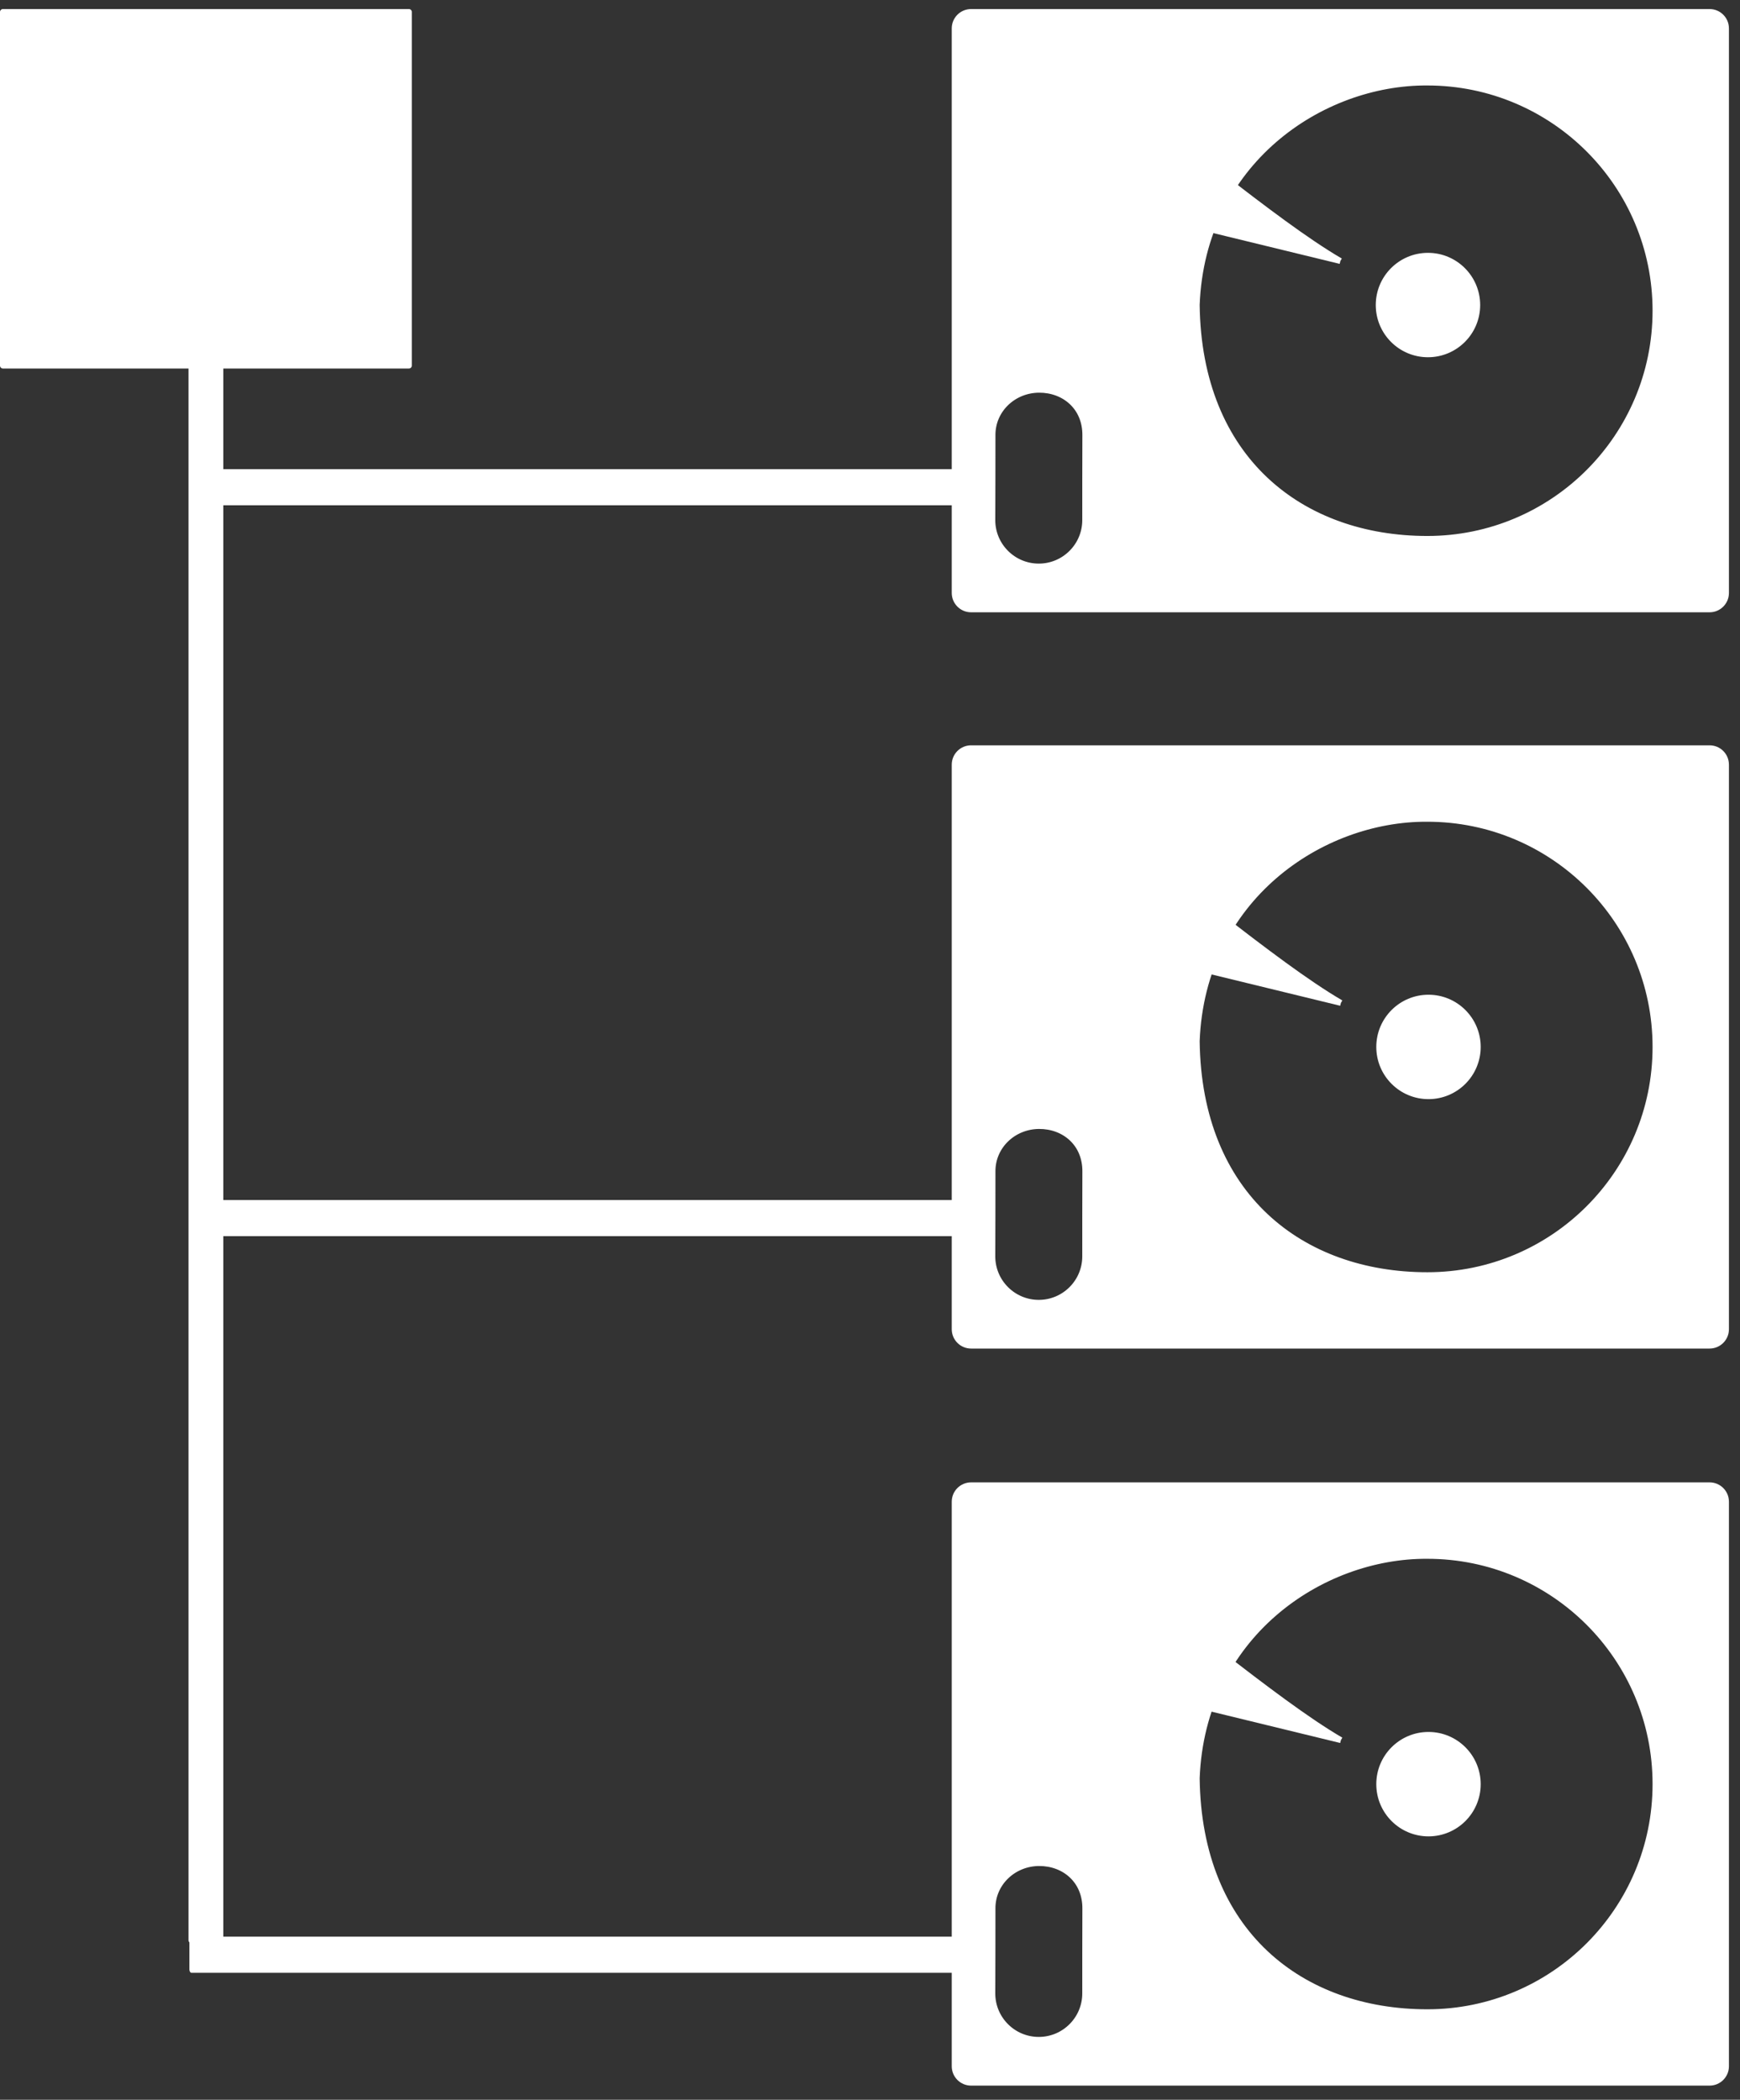 <?xml version="1.0" encoding="UTF-8" standalone="no"?>
<!DOCTYPE svg PUBLIC "-//W3C//DTD SVG 1.1//EN" "http://www.w3.org/Graphics/SVG/1.1/DTD/svg11.dtd">
<svg width="100%" height="100%" viewBox="0 0 300 362" version="1.1" xmlns="http://www.w3.org/2000/svg" xmlns:xlink="http://www.w3.org/1999/xlink" xml:space="preserve" xmlns:serif="http://www.serif.com/" style="fill-rule:evenodd;clip-rule:evenodd;stroke-linejoin:round;stroke-miterlimit:1.414;">
    <rect x="0" y="0" width="300" height="362" fill="#333333" stroke="none"/>
    <g transform="matrix(1,0,0,1,-780.5,-317.503)">
        <g id="pathspindle" transform="matrix(6.12323e-17,1,-1,6.12323e-17,1083.66,284.467)">
            <circle cx="85.625" cy="56.959" r="8.5" style="fill:white;stroke:white;stroke-width:1px;"/>
        </g>
        <g id="pathframe" transform="matrix(6.12323e-17,1,-1,6.12323e-17,1083.75,285.467)">
            <path d="M36.932,5.658L134.262,5.658C135.827,5.658 137.096,6.927 137.096,8.492L137.096,135.822C137.096,137.386 135.827,138.656 134.262,138.656L36.931,138.656C35.366,138.656 34.097,137.386 34.097,135.822L34.097,8.492C34.097,6.93 35.357,5.66 36.927,5.66L36.932,5.658ZM121.701,132.152C126.119,132.152 129.701,128.57 129.701,124.152C129.701,119.734 126.119,116.152 121.701,116.152C119.718,116.152 109.19,116.15 107.089,116.133C102.223,116.093 99.213,119.76 99.236,124.102C99.26,128.555 102.731,132.172 107.097,132.123C109.094,132.101 119.618,132.152 121.701,132.152ZM84.594,96.912C111.258,96.584 124.938,78.881 124.938,57.158C124.938,35.435 107.328,17.825 85.605,17.825C63.882,17.825 46.272,35.435 46.272,57.158C46.154,75.52 60.017,95.958 84.594,96.912Z" style="fill:white;fill-rule:nonzero;stroke:white;stroke-width:1px;stroke-linejoin:miter;stroke-miterlimit:4;"/>
        </g>
        <g id="patharm" transform="matrix(6.12323e-17,1,-1,6.12323e-17,1083.66,284.467)">
            <path d="M78.041,72.064L68.912,109.547L65.994,121.529L48.239,113.484C55.387,101.68 71.089,83.983 78.041,72.064" style="fill:white;fill-rule:nonzero;stroke:white;stroke-width:1px;stroke-linejoin:miter;stroke-miterlimit:4;"/>
        </g>
        <g id="pathspindle1" serif:id="pathspindle" transform="matrix(6.12323e-17,1,-1,6.12323e-17,1083.75,412.37)">
            <circle cx="85.625" cy="56.959" r="8.5" style="fill:white;stroke:white;stroke-width:1px;"/>
        </g>
        <g id="pathframe1" serif:id="pathframe" transform="matrix(6.12323e-17,1,-1,6.12323e-17,1083.75,412.399)">
            <path d="M36.932,5.658L134.262,5.658C135.827,5.658 137.096,6.927 137.096,8.492L137.096,135.822C137.096,137.386 135.827,138.656 134.262,138.656L36.931,138.656C35.366,138.656 34.097,137.386 34.097,135.822L34.097,8.492C34.097,6.93 35.357,5.66 36.927,5.66L36.932,5.658ZM121.701,132.152C126.119,132.152 129.701,128.57 129.701,124.152C129.701,119.734 126.119,116.152 121.701,116.152C119.718,116.152 109.19,116.15 107.089,116.133C102.223,116.093 99.213,119.76 99.236,124.102C99.26,128.555 102.731,132.172 107.097,132.123C109.094,132.101 119.618,132.152 121.701,132.152ZM84.594,96.912C111.258,96.584 124.938,78.881 124.938,57.158C124.938,35.435 107.328,17.825 85.605,17.825C63.882,17.825 46.272,35.435 46.272,57.158C46.154,75.52 60.017,95.958 84.594,96.912Z" style="fill:white;fill-rule:nonzero;stroke:white;stroke-width:1px;stroke-linejoin:miter;stroke-miterlimit:4;"/>
        </g>
        <g id="patharm1" serif:id="patharm" transform="matrix(6.12323e-17,1,-1,6.12323e-17,1083.75,412.37)">
            <path d="M78.041,72.064L65.994,121.529L48.239,113.484C55.387,101.68 71.089,83.983 78.041,72.064" style="fill:white;fill-rule:nonzero;stroke:white;stroke-width:1px;stroke-linejoin:miter;stroke-miterlimit:4;"/>
        </g>
        <g id="pathspindle2" serif:id="pathspindle" transform="matrix(6.12323e-17,1,-1,6.12323e-17,1083.75,539.467)">
            <circle cx="85.625" cy="56.959" r="8.5" style="fill:white;stroke:white;stroke-width:1px;"/>
        </g>
        <g id="pathframe2" serif:id="pathframe" transform="matrix(6.12323e-17,1,-1,6.12323e-17,1083.75,539.467)">
            <path d="M36.932,5.658L134.262,5.658C135.827,5.658 137.096,6.927 137.096,8.492L137.096,135.822C137.096,137.386 135.827,138.656 134.262,138.656L36.931,138.656C35.366,138.656 34.097,137.386 34.097,135.822L34.097,8.492C34.097,6.93 35.357,5.66 36.927,5.66L36.932,5.658ZM121.701,132.152C126.119,132.152 129.701,128.57 129.701,124.152C129.701,119.734 126.119,116.152 121.701,116.152C119.718,116.152 109.19,116.15 107.089,116.133C102.223,116.093 99.213,119.76 99.236,124.102C99.26,128.555 102.731,132.172 107.097,132.123C109.094,132.101 119.618,132.152 121.701,132.152ZM84.594,96.912C111.258,96.584 124.938,78.881 124.938,57.158C124.938,35.435 107.328,17.825 85.605,17.825C63.882,17.825 46.272,35.435 46.272,57.158C46.154,75.52 60.017,95.958 84.594,96.912Z" style="fill:white;fill-rule:nonzero;stroke:white;stroke-width:1px;stroke-linejoin:miter;stroke-miterlimit:4;"/>
        </g>
        <g id="patharm2" serif:id="patharm" transform="matrix(6.12323e-17,1,-1,6.12323e-17,1083.75,539.467)">
            <path d="M78.041,72.064L65.994,121.529L48.239,113.484C55.387,101.68 71.089,83.983 78.041,72.064" style="fill:white;fill-rule:nonzero;stroke:white;stroke-width:1px;stroke-linejoin:miter;stroke-miterlimit:4;"/>
        </g>
        <g transform="matrix(1,0,0,1,-21,-42.028)">
            <rect x="802" y="361.592" width="70" height="60.971" style="fill:white;stroke:white;stroke-width:1px;stroke-linecap:round;stroke-miterlimit:1.5;"/>
        </g>
        <g transform="matrix(0.567,0,0,1,409.234,0)">
            <rect x="713" y="652" width="232.098" height="5" style="fill:white;stroke:white;stroke-width:1.23px;stroke-linecap:round;stroke-miterlimit:1.5;"/>
        </g>
        <g transform="matrix(0.567,0,0,1,409.234,-127)">
            <rect x="713" y="652" width="232.098" height="5" style="fill:white;stroke:white;stroke-width:1.23px;stroke-linecap:round;stroke-miterlimit:1.5;"/>
        </g>
        <g transform="matrix(0.567,0,0,1,409.234,-253)">
            <rect x="713" y="652" width="232.098" height="5" style="fill:white;stroke:white;stroke-width:1.23px;stroke-linecap:round;stroke-miterlimit:1.5;"/>
        </g>
        <g transform="matrix(1,0,0,1,2.5,0)">
            <rect x="811" y="380.535" width="5" height="271.465" style="fill:white;stroke:white;stroke-width:1px;stroke-linecap:round;stroke-miterlimit:1.5;"/>
        </g>
    </g>
</svg>
